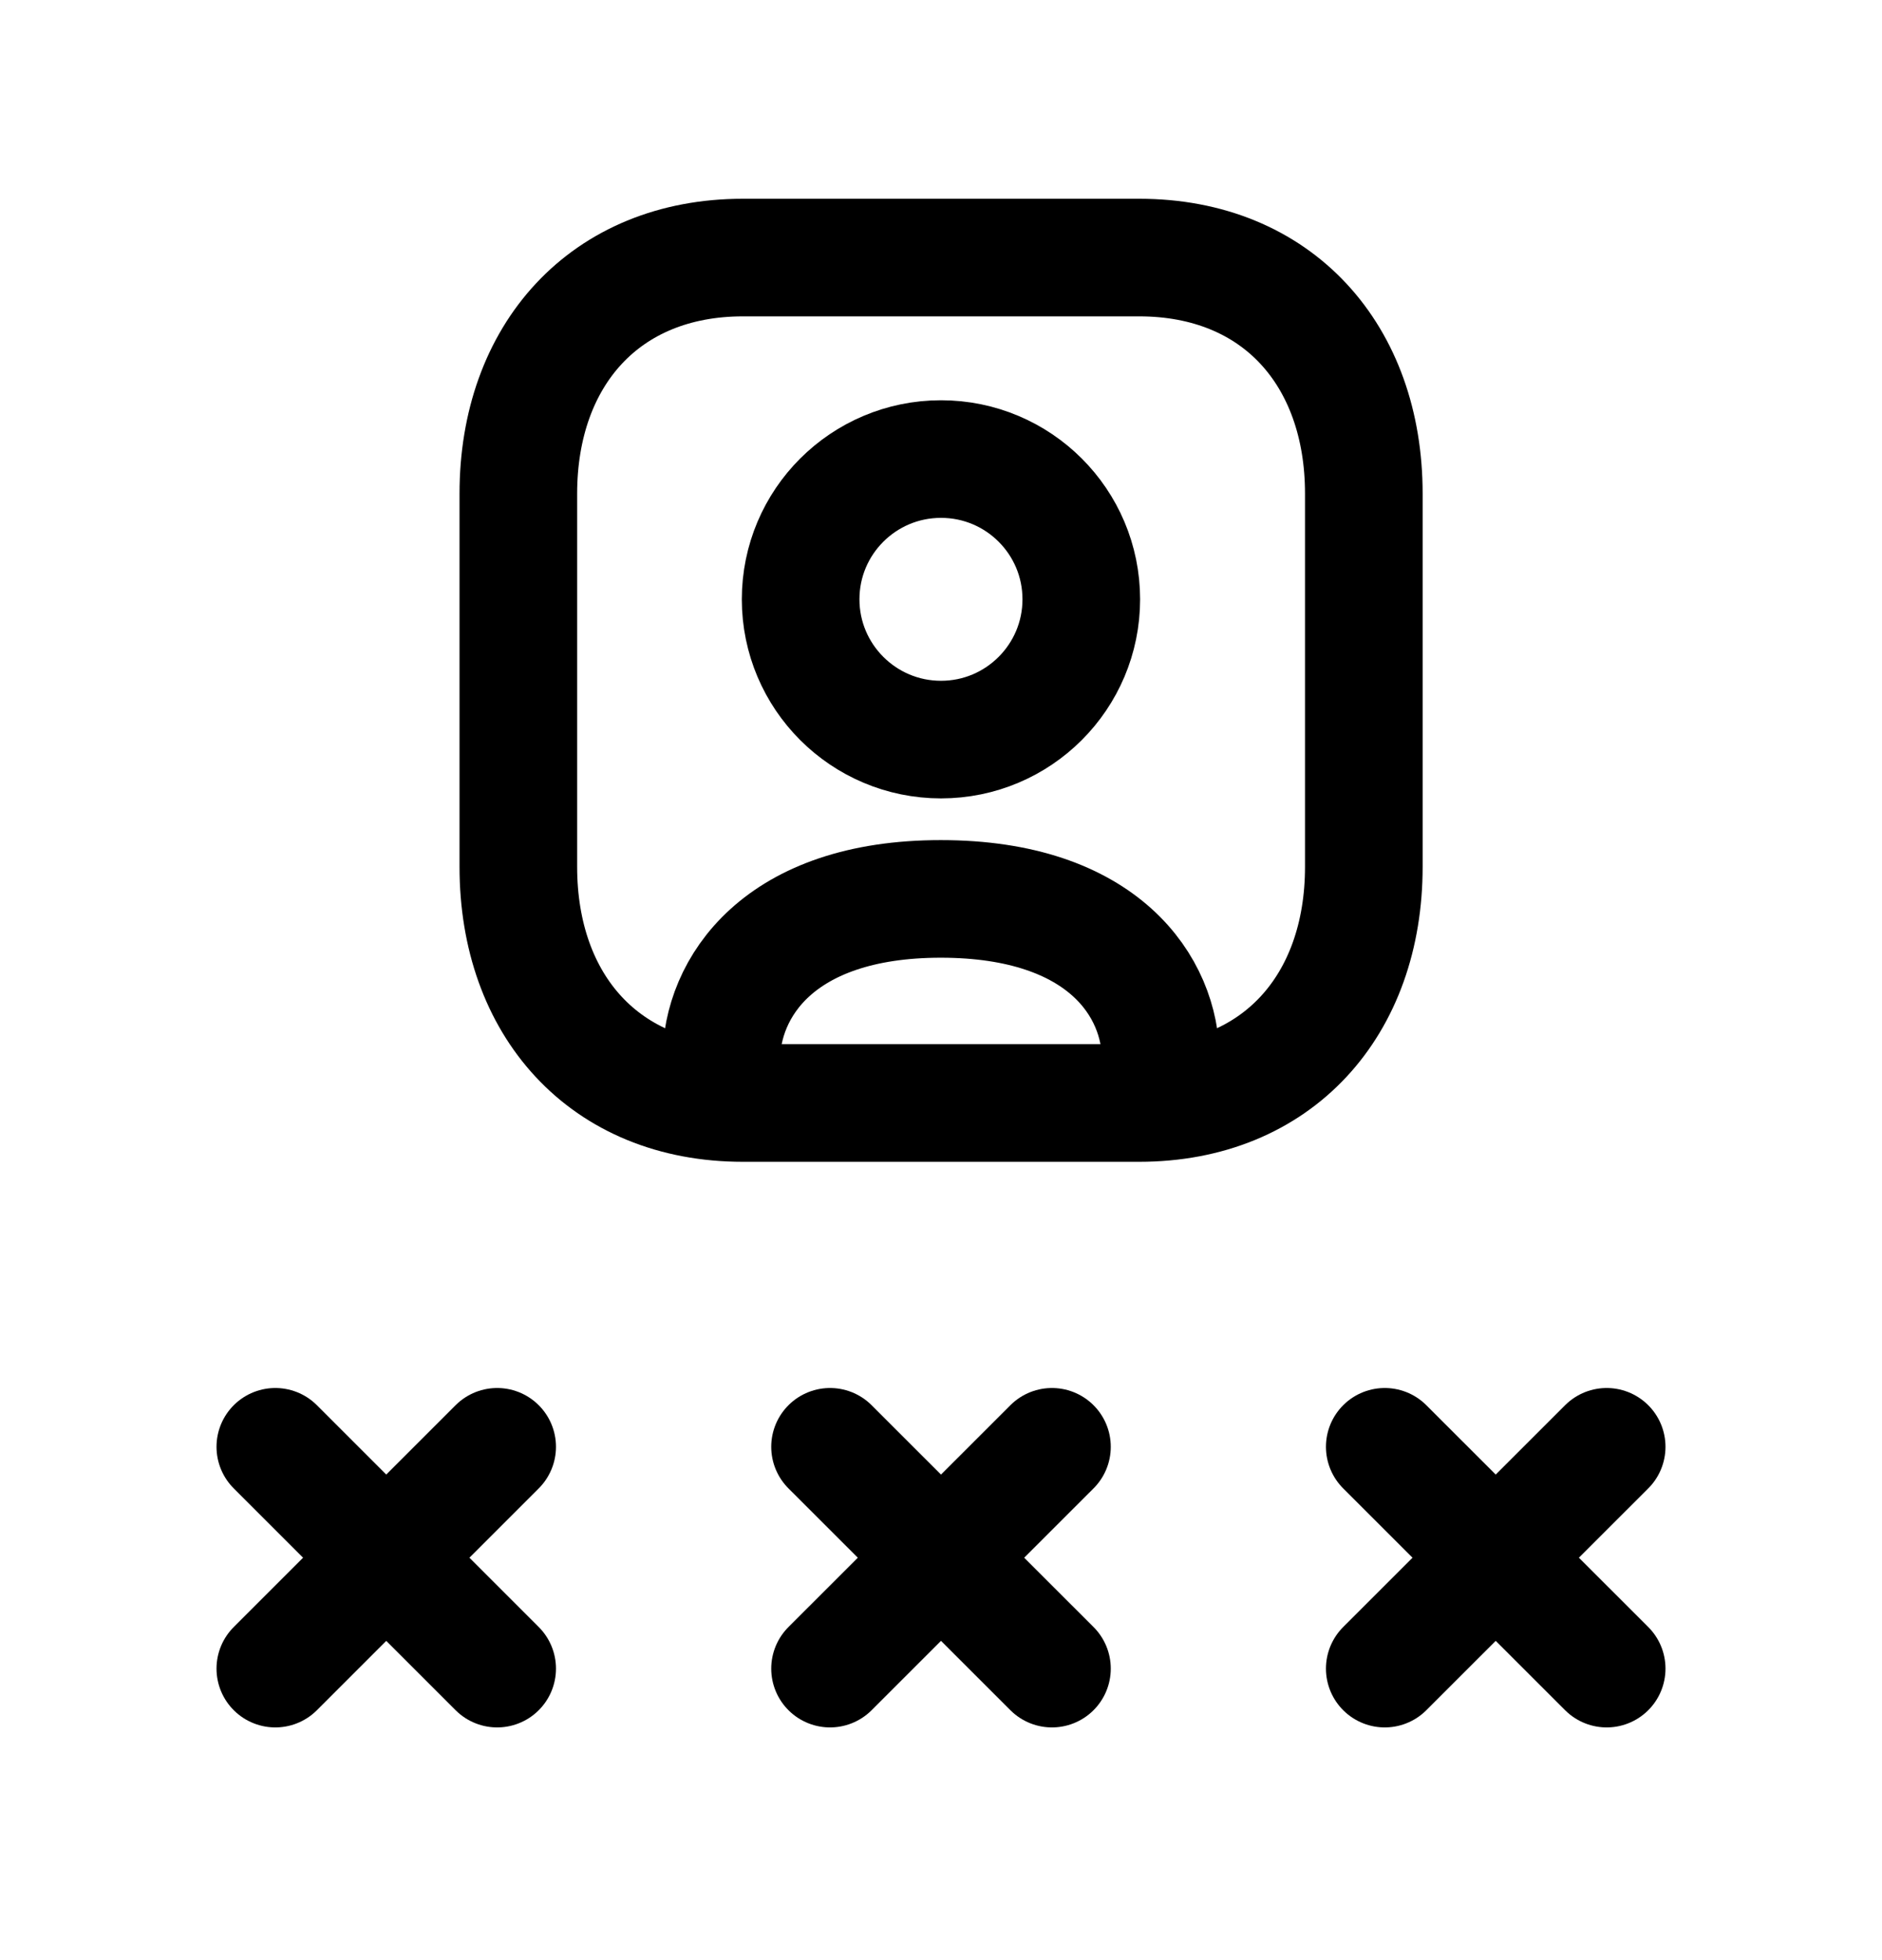 <svg width="24" height="25" viewBox="0 0 24 25" fill="none" xmlns="http://www.w3.org/2000/svg">
<path d="M9.474 3.285H14.527C16.293 3.285 17.392 4.532 17.392 6.296V11.056C17.392 12.821 16.293 14.068 14.526 14.068H9.474C7.708 14.068 6.61 12.821 6.61 11.056V6.296C6.61 4.532 7.713 3.285 9.474 3.285Z" stroke="black" stroke-width="1.5" stroke-linecap="round" stroke-linejoin="round"/>
<path d="M9.198 14.012V13.52C9.198 12.607 9.921 11.465 11.997 11.465C14.078 11.465 14.802 12.596 14.802 13.51V14.012" stroke="black" stroke-width="1.5" stroke-linecap="round" stroke-linejoin="round"/>
<path fill-rule="evenodd" clip-rule="evenodd" d="M13.789 7.644C13.789 8.631 12.988 9.433 12 9.433C11.012 9.433 10.21 8.631 10.21 7.644C10.21 6.655 11.012 5.855 12 5.855C12.988 5.855 13.789 6.655 13.789 7.644Z" stroke="black" stroke-width="1.5" stroke-linecap="round" stroke-linejoin="round"/>
<path d="M3.511 21.282L6.34 18.453M3.511 18.453L6.34 21.282L3.511 18.453Z" stroke="black" stroke-width="1.5" stroke-linecap="round" stroke-linejoin="round"/>
<path d="M17.659 21.282L20.489 18.453M17.659 18.453L20.489 21.282L17.659 18.453Z" stroke="black" stroke-width="1.5" stroke-linecap="round" stroke-linejoin="round"/>
<path d="M10.585 21.282L13.415 18.453M10.585 18.453L13.415 21.282L10.585 18.453Z" stroke="black" stroke-width="1.5" stroke-linecap="round" stroke-linejoin="round"/>
</svg>